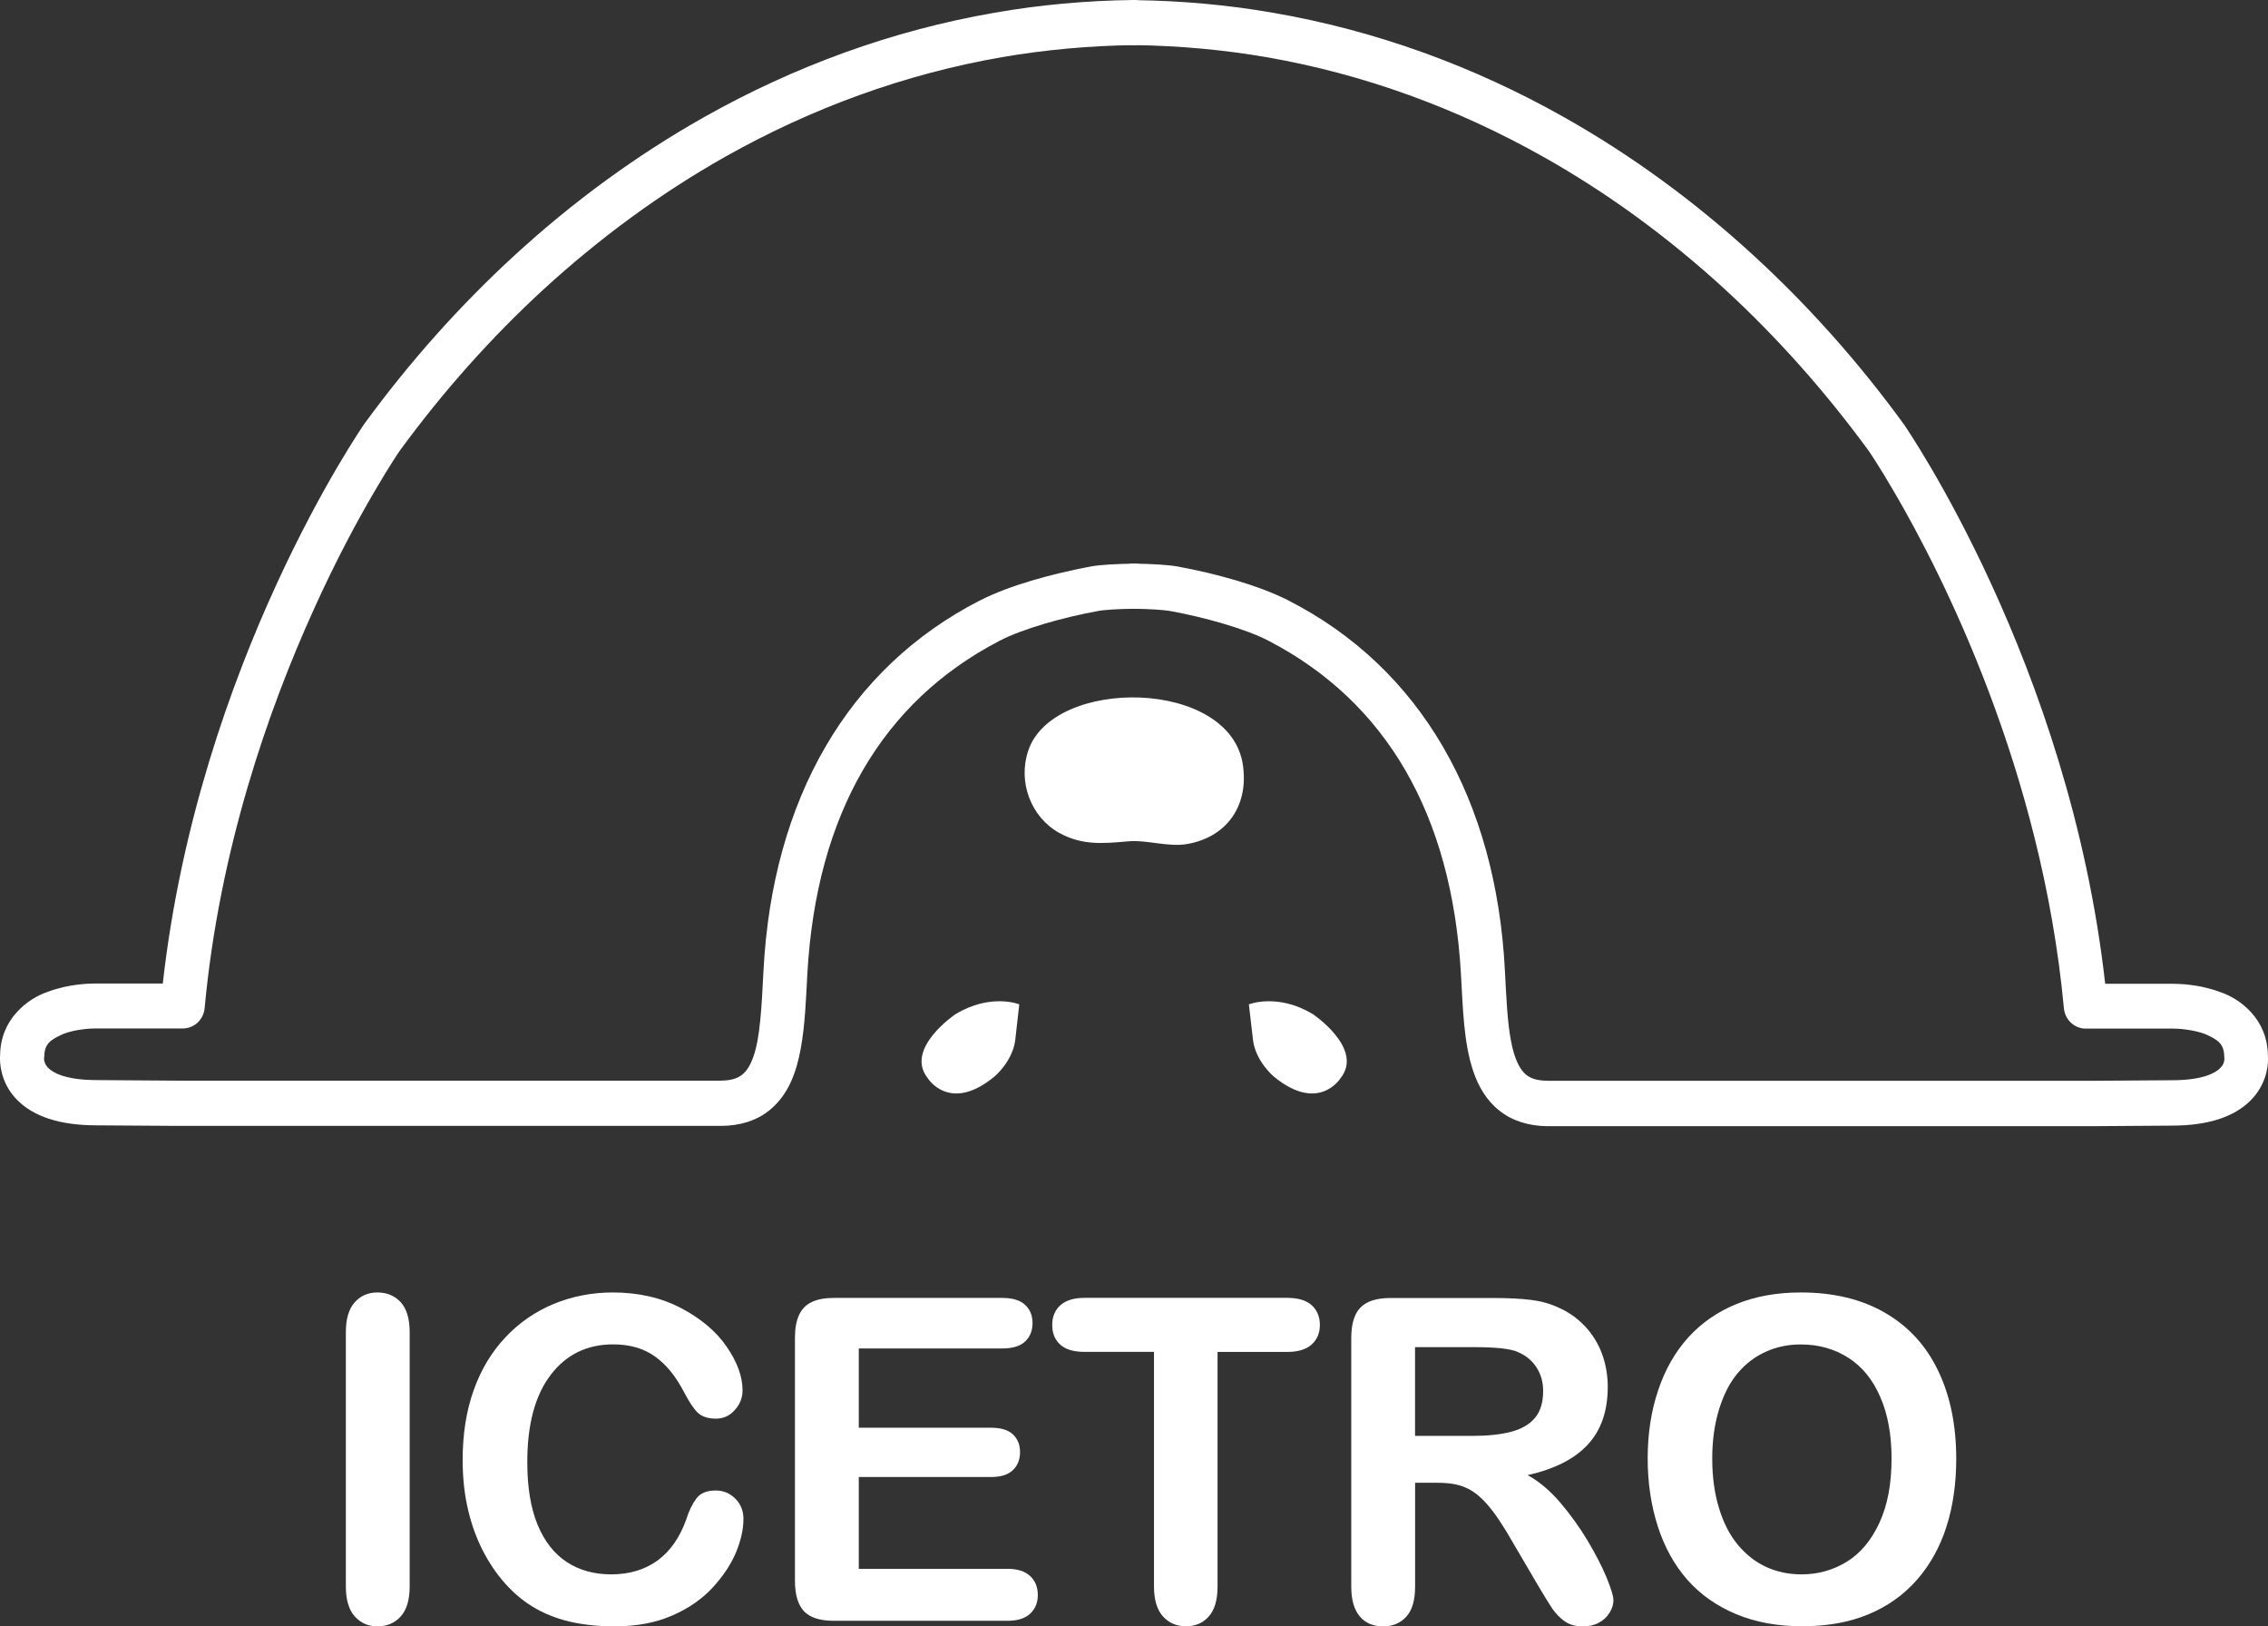 <svg width="106" height="76" viewBox="0 0 106 76" fill="none" xmlns="http://www.w3.org/2000/svg">
<rect x="0" y="0" width="106" height="76" fill="#333333" stroke="none"/>
<path d="M44.653 47.393C44.653 47.393 42.269 48.997 43.354 50.374C43.354 50.374 44.376 52.049 46.489 50.297C46.489 50.297 47.316 49.605 47.448 48.615L47.638 46.934C47.638 46.927 46.3 46.397 44.653 47.393Z" fill="white"/>
<path d="M61.365 47.393C61.365 47.393 63.75 48.997 62.659 50.374C62.659 50.374 61.637 52.049 59.523 50.297C59.523 50.297 58.697 49.605 58.564 48.615L58.369 46.934C58.375 46.927 59.719 46.397 61.365 47.393Z" fill="white"/>
<path d="M48.06 35.068C49.227 31.622 57.51 31.693 58.091 35.754C58.368 37.687 57.308 39.123 55.485 39.44C54.577 39.595 53.618 39.233 52.703 39.317C51.574 39.414 50.577 39.517 49.498 38.916C48.18 38.179 47.561 36.536 48.06 35.068Z" fill="white"/>
<path d="M33.689 52.611C29.657 52.611 23.721 52.611 23.721 52.611H8.227L4.517 52.586C2.738 52.586 1.565 52.146 0.839 51.435C0.114 50.73 0 49.876 0 49.482C0 49.411 1.44537e-07 49.346 0.006 49.301C0.019 47.632 1.287 46.656 2.252 46.339C3.262 45.964 4.195 45.964 4.416 45.958C4.441 45.958 4.467 45.958 4.486 45.958H7.608C9.293 30.968 16.964 19.904 17.027 19.807C19.147 16.904 21.5 14.272 24.036 11.944C26.781 9.422 29.752 7.255 32.9 5.477C37.133 3.091 41.701 1.423 46.483 0.595C48.584 0.226 50.779 0.026 52.968 6.65514e-05C53.536 -0.006 53.997 0.459 54.009 1.041C54.016 1.623 53.568 2.095 53 2.108C50.918 2.134 48.823 2.328 46.83 2.671C42.281 3.46 37.934 5.05 33.891 7.327C30.888 9.021 28.049 11.103 25.412 13.515C22.977 15.752 20.718 18.281 18.693 21.049C18.693 21.049 18.226 21.721 17.482 23.001C16.731 24.282 15.715 26.151 14.662 28.485C12.542 33.16 10.252 39.698 9.564 47.108C9.514 47.652 9.072 48.059 8.542 48.059H4.454H4.429C4.422 48.059 4.416 48.059 4.41 48.059C4.252 48.059 3.539 48.091 2.965 48.311C2.334 48.596 2.088 48.777 2.069 49.359L2.057 49.475C2.063 49.527 2.063 49.708 2.259 49.908C2.46 50.109 3.035 50.471 4.517 50.471L8.227 50.497H23.715C23.721 50.497 29.651 50.497 33.682 50.497C34.219 50.49 34.49 50.374 34.685 50.219C34.881 50.064 35.064 49.805 35.215 49.365C35.525 48.499 35.6 47.018 35.682 45.382C36.092 37.376 39.613 31.22 45.801 28.058C47.208 27.34 49.215 26.804 50.962 26.474C51.473 26.383 52.192 26.351 53.006 26.338C53.574 26.332 54.041 26.797 54.047 27.379C54.053 27.961 53.599 28.44 53.031 28.446C52.287 28.453 51.574 28.498 51.328 28.55C49.719 28.841 47.789 29.384 46.723 29.94C41.24 32.785 38.155 38.03 37.733 45.505C37.669 46.714 37.625 47.91 37.423 49.01C37.222 50.09 36.862 51.157 35.947 51.894C35.348 52.372 34.566 52.611 33.701 52.611C33.695 52.611 33.695 52.611 33.689 52.611Z" fill="white"/>
<path d="M70.072 51.894C69.466 51.415 69.094 50.756 68.86 50.07C68.4 48.699 68.374 47.122 68.28 45.505C67.851 38.036 64.772 32.785 59.283 29.94C58.217 29.384 56.287 28.841 54.684 28.55C54.438 28.505 53.725 28.453 52.981 28.446C52.413 28.44 51.959 27.961 51.965 27.379C51.972 26.797 52.439 26.332 53.006 26.338C53.82 26.351 54.533 26.384 55.05 26.474C56.804 26.797 58.81 27.341 60.217 28.058C66.406 31.221 69.933 37.377 70.337 45.382C70.4 46.611 70.45 47.749 70.614 48.609C70.772 49.488 71.043 49.999 71.333 50.225C71.529 50.381 71.8 50.497 72.336 50.504C76.368 50.504 82.304 50.504 82.304 50.504H97.786L101.508 50.478C102.984 50.478 103.558 50.122 103.76 49.915C103.962 49.715 103.956 49.54 103.962 49.482L103.956 49.365C103.937 48.783 103.691 48.602 103.06 48.318C102.492 48.105 101.786 48.066 101.622 48.066C101.609 48.066 101.603 48.066 101.596 48.066H101.571H97.483C96.953 48.066 96.511 47.652 96.461 47.115C95.426 35.993 90.783 26.843 88.537 23.002C87.793 21.721 87.326 21.049 87.339 21.068C85.294 18.274 83.036 15.74 80.607 13.509C77.976 11.097 75.131 9.014 72.128 7.327C68.084 5.051 63.737 3.46 59.189 2.671C57.195 2.328 55.101 2.134 53.019 2.108V2.115C52.451 2.102 51.997 1.63 52.003 1.048C52.01 0.466 52.476 0 53.044 0.007C55.233 0.033 57.429 0.233 59.53 0.602C64.312 1.429 68.885 3.098 73.112 5.484C76.254 7.256 79.225 9.428 81.97 11.95C84.506 14.278 86.859 16.91 88.991 19.839C89.036 19.917 96.707 30.981 98.391 45.971H101.508C101.527 45.971 101.552 45.971 101.584 45.971C101.805 45.977 102.738 45.977 103.748 46.352C104.719 46.669 105.987 47.645 105.994 49.327C106 49.372 106 49.43 106 49.495C106.006 49.889 105.886 50.736 105.161 51.448C104.435 52.159 103.268 52.599 101.495 52.599L97.767 52.625H82.279C82.279 52.625 76.342 52.625 72.311 52.625C72.311 52.625 72.299 52.625 72.292 52.625C71.453 52.612 70.671 52.379 70.072 51.894Z" fill="white"/>
<path d="M16.164 74.133V62.246C16.164 61.63 16.303 61.167 16.575 60.858C16.851 60.548 17.206 60.395 17.637 60.395C18.085 60.395 18.45 60.548 18.729 60.851C19.005 61.157 19.147 61.62 19.147 62.246V74.133C19.147 74.755 19.008 75.225 18.729 75.534C18.45 75.844 18.085 75.997 17.637 75.997C17.212 75.997 16.857 75.844 16.578 75.531C16.303 75.218 16.164 74.752 16.164 74.133Z" fill="white"/>
<path d="M34.747 70.975C34.747 71.455 34.631 71.976 34.402 72.534C34.166 73.095 33.808 73.639 33.313 74.18C32.815 74.718 32.185 75.16 31.415 75.493C30.645 75.83 29.748 75.997 28.723 75.997C27.946 75.997 27.243 75.922 26.605 75.772C25.971 75.619 25.391 75.385 24.876 75.068C24.355 74.748 23.877 74.326 23.446 73.806C23.054 73.333 22.725 72.802 22.447 72.217C22.174 71.632 21.969 71.006 21.829 70.339C21.69 69.676 21.623 68.968 21.623 68.22C21.623 67.005 21.796 65.917 22.141 64.954C22.483 63.995 22.978 63.175 23.622 62.491C24.265 61.807 25.019 61.287 25.882 60.929C26.741 60.576 27.664 60.395 28.643 60.395C29.835 60.395 30.897 60.637 31.826 61.123C32.755 61.61 33.469 62.212 33.964 62.93C34.458 63.648 34.704 64.325 34.704 64.964C34.704 65.315 34.584 65.624 34.342 65.889C34.103 66.158 33.811 66.291 33.466 66.291C33.087 66.291 32.802 66.196 32.609 66.012C32.42 65.828 32.208 65.508 31.972 65.056C31.584 64.308 31.129 63.75 30.602 63.379C30.077 63.008 29.43 62.821 28.657 62.821C27.435 62.821 26.456 63.297 25.733 64.253C25.006 65.209 24.644 66.563 24.644 68.319C24.644 69.492 24.803 70.469 25.125 71.248C25.447 72.027 25.902 72.605 26.492 72.993C27.08 73.377 27.77 73.568 28.56 73.568C29.417 73.568 30.14 73.35 30.734 72.918C31.328 72.483 31.773 71.843 32.075 70.996C32.201 70.598 32.357 70.275 32.546 70.023C32.732 69.771 33.034 69.649 33.449 69.649C33.808 69.649 34.11 69.778 34.365 70.026C34.617 70.281 34.747 70.598 34.747 70.975Z" fill="white"/>
<path d="M46.855 63.011H40.137V66.716H46.324C46.778 66.716 47.117 66.818 47.343 67.029C47.565 67.24 47.674 67.512 47.674 67.856C47.674 68.199 47.565 68.482 47.343 68.692C47.123 68.91 46.782 69.019 46.32 69.019H40.137V73.309H47.087C47.555 73.309 47.907 73.421 48.146 73.646C48.385 73.867 48.504 74.163 48.504 74.537C48.504 74.894 48.385 75.183 48.146 75.405C47.91 75.626 47.555 75.738 47.087 75.738H38.982C38.331 75.738 37.867 75.592 37.581 75.296C37.299 75 37.153 74.523 37.153 73.864V62.525C37.153 62.082 37.216 61.729 37.346 61.446C37.472 61.171 37.671 60.967 37.943 60.841C38.212 60.711 38.56 60.65 38.982 60.65H46.851C47.329 60.65 47.681 60.759 47.913 60.977C48.142 61.191 48.258 61.473 48.258 61.824C48.258 62.181 48.142 62.47 47.913 62.684C47.684 62.902 47.329 63.011 46.855 63.011Z" fill="white"/>
<path d="M60.157 63.174H56.905V74.132C56.905 74.762 56.769 75.231 56.493 75.537C56.221 75.844 55.866 75.993 55.431 75.993C54.99 75.993 54.628 75.84 54.352 75.531C54.074 75.221 53.934 74.755 53.934 74.129V63.171H50.681C50.174 63.171 49.795 63.055 49.546 62.827C49.297 62.596 49.178 62.293 49.178 61.916C49.178 61.524 49.307 61.218 49.563 60.987C49.822 60.762 50.194 60.647 50.685 60.647H60.161C60.675 60.647 61.06 60.766 61.312 60.997C61.561 61.228 61.687 61.535 61.687 61.912C61.687 62.29 61.561 62.593 61.306 62.824C61.047 63.059 60.665 63.174 60.157 63.174Z" fill="white"/>
<path d="M67.183 69.288H66.138V74.136C66.138 74.775 66.002 75.245 65.726 75.544C65.451 75.847 65.092 75.997 64.651 75.997C64.18 75.997 63.808 75.844 63.546 75.524C63.283 75.211 63.154 74.745 63.154 74.136V62.528C63.154 61.868 63.297 61.388 63.586 61.099C63.874 60.803 64.342 60.654 64.983 60.654H69.829C70.499 60.654 71.07 60.684 71.548 60.742C72.022 60.8 72.451 60.919 72.832 61.099C73.294 61.297 73.702 61.582 74.057 61.953C74.412 62.324 74.681 62.756 74.867 63.242C75.049 63.736 75.142 64.256 75.142 64.804C75.142 65.927 74.834 66.828 74.213 67.498C73.596 68.172 72.656 68.648 71.398 68.931C71.926 69.22 72.434 69.645 72.915 70.206C73.397 70.771 73.825 71.367 74.206 72.003C74.585 72.639 74.877 73.21 75.089 73.721C75.298 74.234 75.408 74.585 75.408 74.779C75.408 74.976 75.345 75.173 75.222 75.367C75.099 75.565 74.93 75.721 74.714 75.833C74.502 75.946 74.253 76 73.971 76C73.635 76 73.353 75.918 73.124 75.758C72.899 75.599 72.703 75.391 72.537 75.15C72.374 74.901 72.149 74.537 71.867 74.058L70.672 72.02C70.247 71.275 69.862 70.703 69.523 70.315C69.181 69.924 68.843 69.655 68.494 69.512C68.149 69.356 67.711 69.288 67.183 69.288ZM68.889 62.95H66.135V67.097H68.806C69.523 67.097 70.127 67.036 70.615 66.906C71.103 66.781 71.478 66.566 71.737 66.26C71.996 65.954 72.122 65.535 72.122 65.001C72.122 64.583 72.019 64.212 71.81 63.896C71.604 63.576 71.316 63.338 70.947 63.181C70.599 63.021 69.912 62.95 68.889 62.95Z" fill="white"/>
<path d="M84.167 60.395C85.697 60.395 87.008 60.712 88.1 61.344C89.195 61.977 90.025 62.882 90.583 64.052C91.147 65.223 91.429 66.597 91.429 68.176C91.429 69.339 91.273 70.401 90.968 71.353C90.659 72.309 90.198 73.136 89.584 73.833C88.966 74.534 88.21 75.068 87.317 75.439C86.418 75.81 85.392 75.993 84.234 75.993C83.082 75.993 82.05 75.806 81.137 75.425C80.228 75.044 79.467 74.507 78.857 73.816C78.249 73.122 77.791 72.289 77.476 71.312C77.167 70.339 77.008 69.288 77.008 68.155C77.008 66.995 77.171 65.93 77.499 64.964C77.821 63.995 78.293 63.175 78.906 62.494C79.524 61.817 80.271 61.297 81.157 60.936C82.04 60.576 83.045 60.395 84.167 60.395ZM88.406 68.155C88.406 67.05 88.233 66.094 87.881 65.284C87.533 64.474 87.038 63.865 86.391 63.45C85.744 63.035 85.004 62.824 84.164 62.824C83.57 62.824 83.019 62.94 82.514 63.171C82.01 63.399 81.575 63.736 81.21 64.171C80.841 64.61 80.556 65.175 80.344 65.856C80.135 66.539 80.025 67.305 80.025 68.155C80.025 69.016 80.131 69.788 80.344 70.482C80.556 71.173 80.852 71.748 81.237 72.204C81.621 72.659 82.063 73.003 82.561 73.228C83.062 73.456 83.606 73.568 84.204 73.568C84.964 73.568 85.664 73.374 86.305 72.983C86.945 72.591 87.453 71.989 87.831 71.173C88.216 70.353 88.406 69.349 88.406 68.155Z" fill="white"/>
</svg>
